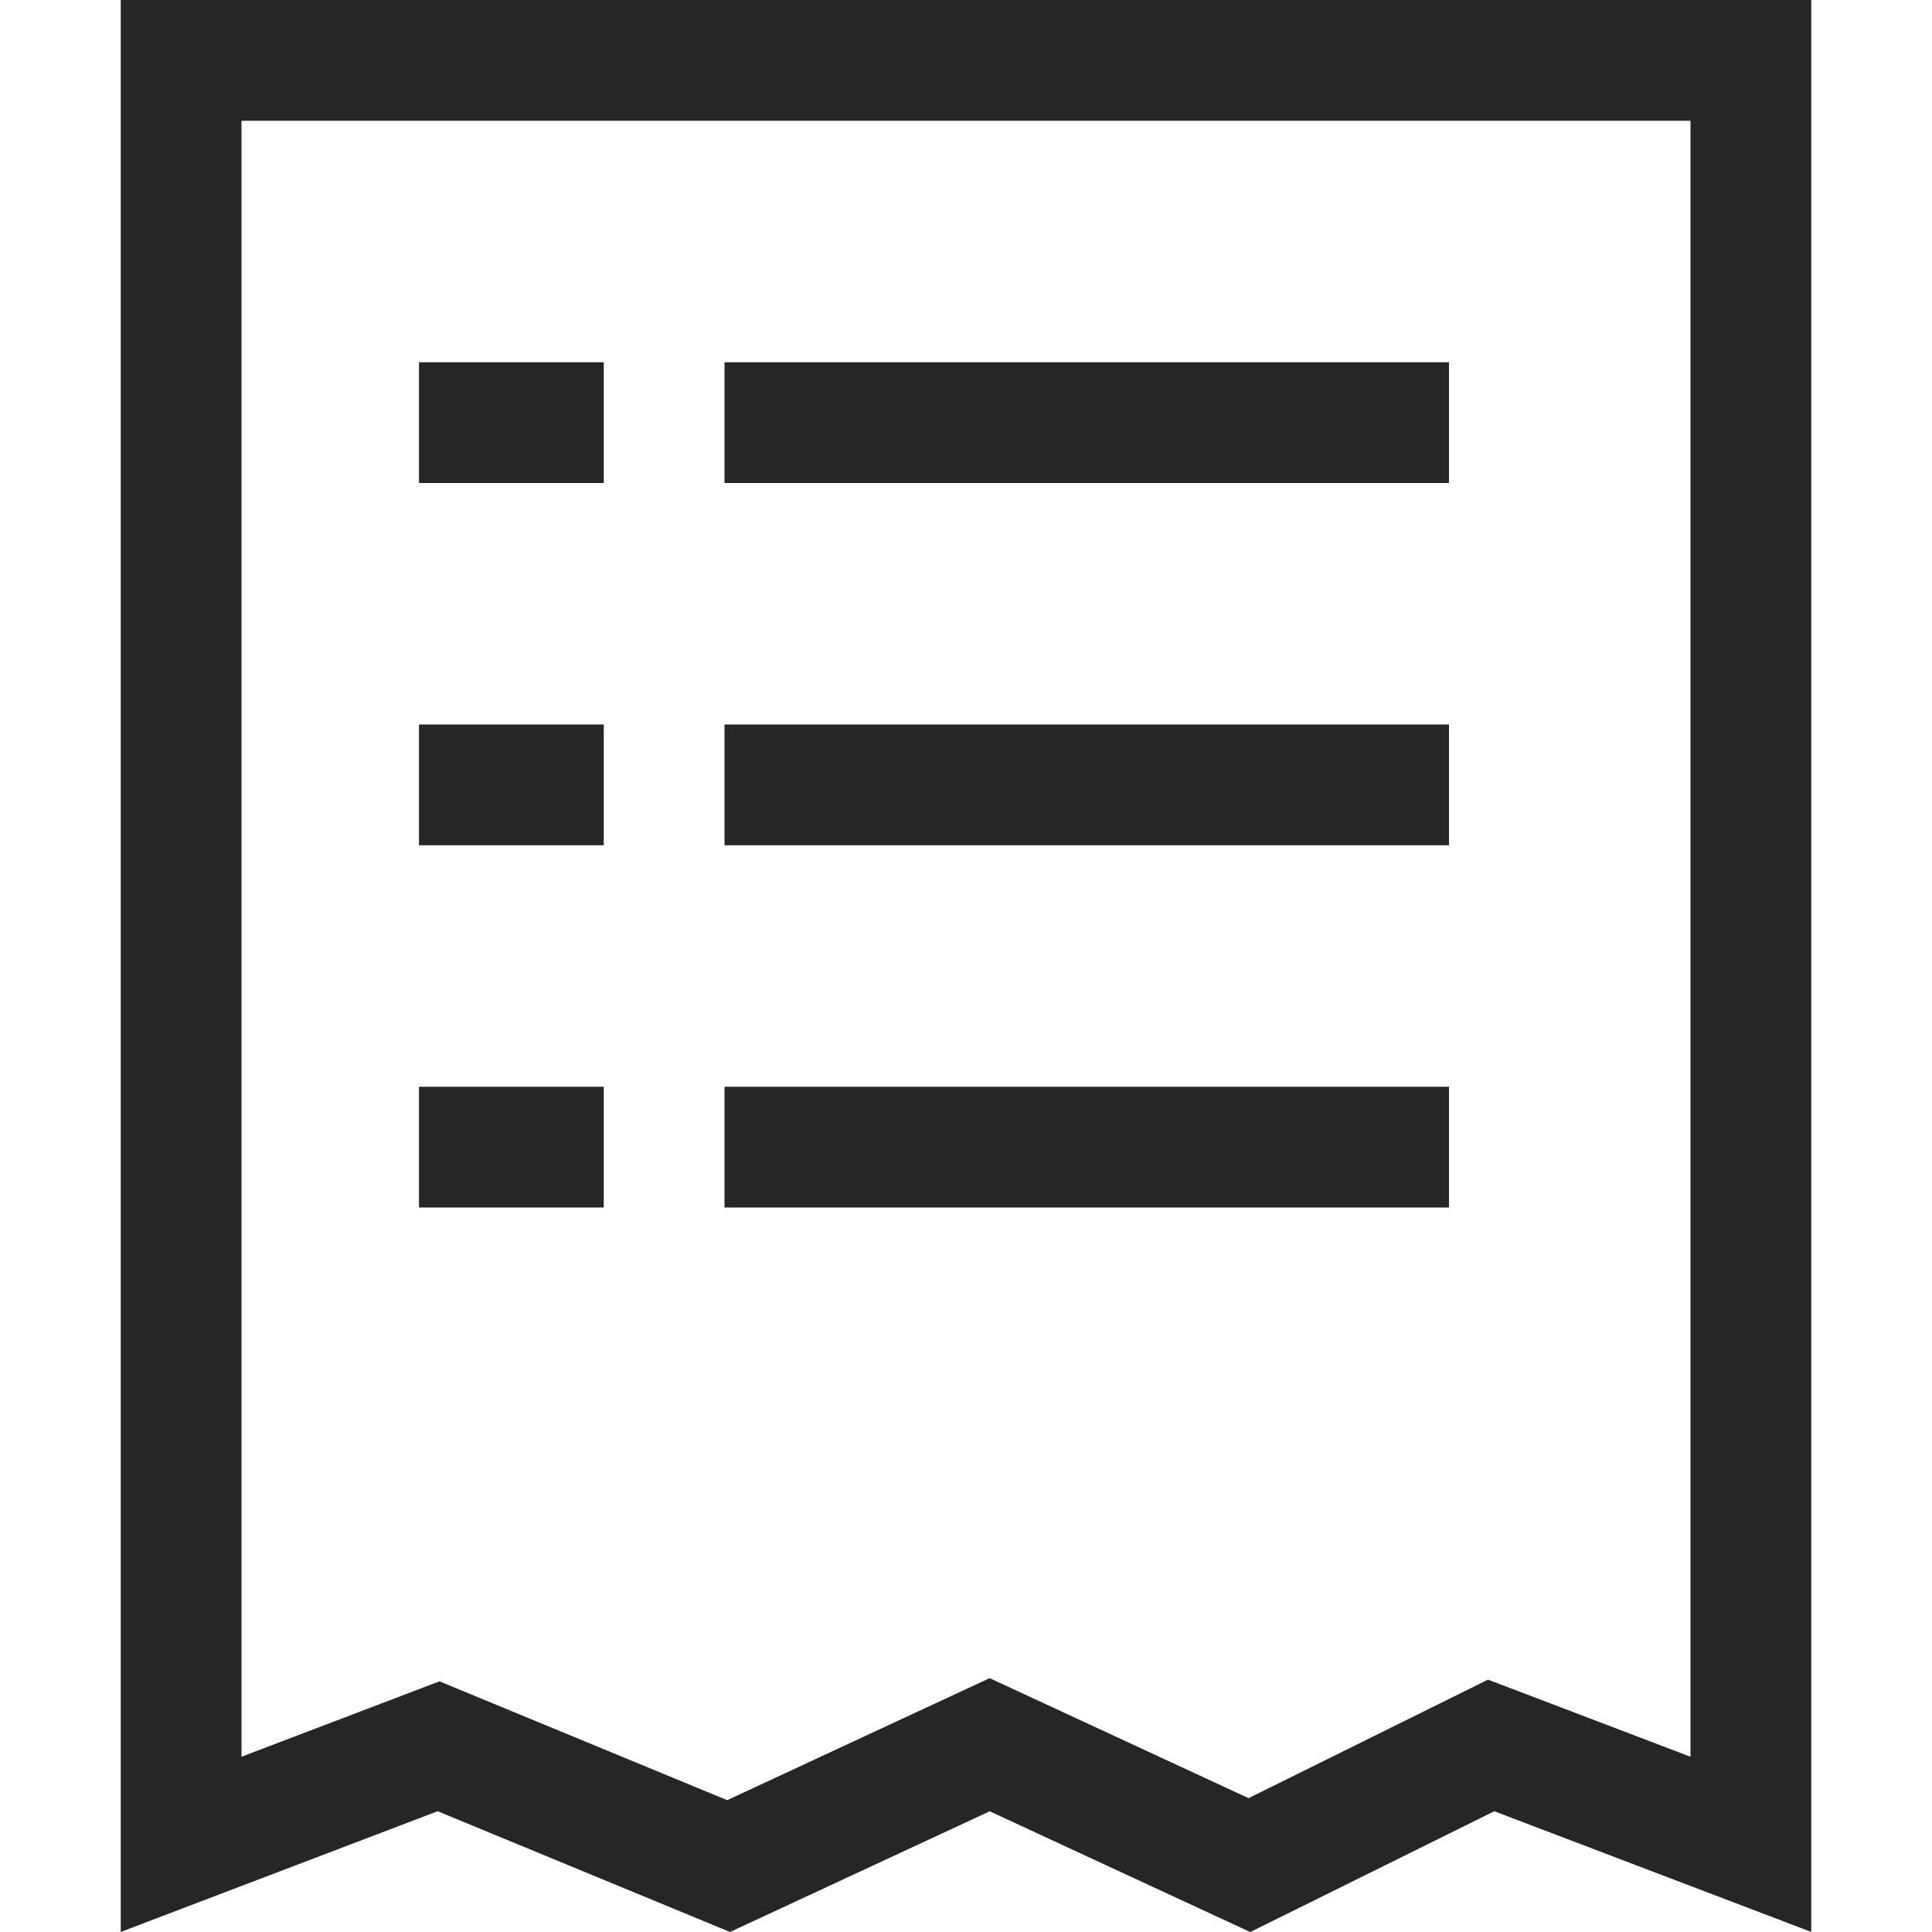 <?xml version="1.0" encoding="UTF-8"?>
<svg width="16px" height="16px" viewBox="0 0 16 16" version="1.1" xmlns="http://www.w3.org/2000/svg" xmlns:xlink="http://www.w3.org/1999/xlink">
    <!-- Generator: Sketch 52 (66869) - http://www.bohemiancoding.com/sketch -->
    <title>表单管理</title>
    <desc>Created with Sketch.</desc>
    <g id="云梦规范" stroke="none" stroke-width="1" fill="none" fill-rule="evenodd">
        <g id="7.-图标库" transform="translate(-812, -551)" stroke="#262626">
            <g id="表单管理" transform="translate(812, 551)">
                <path d="M14.5,0.5 L1.5,0.5 L1.5,15.274 L3.632,14.462 L6.034,15.454 L8.196,14.449 L10.347,15.446 L12.349,14.455 L14.5,15.274 L14.5,0.5 Z" id="矩形"></path>
                <path d="M6.5,3.5 L11.5,3.5" id="直线-15" stroke-linecap="square"></path>
                <path d="M3.97,3.5 L4.5,3.5" id="直线-15-copy-3" stroke-linecap="square"></path>
                <path d="M3.97,6.5 L4.5,6.5" id="直线-15-copy-4" stroke-linecap="square"></path>
                <path d="M3.97,9.5 L4.5,9.5" id="直线-15-copy-5" stroke-linecap="square"></path>
                <path d="M6.5,9.5 L11.5,9.5" id="直线-15-copy-2" stroke-linecap="square"></path>
                <path d="M6.5,6.5 L11.5,6.5" id="直线-15-copy" stroke-linecap="square"></path>
            </g>
        </g>
    </g>
</svg>